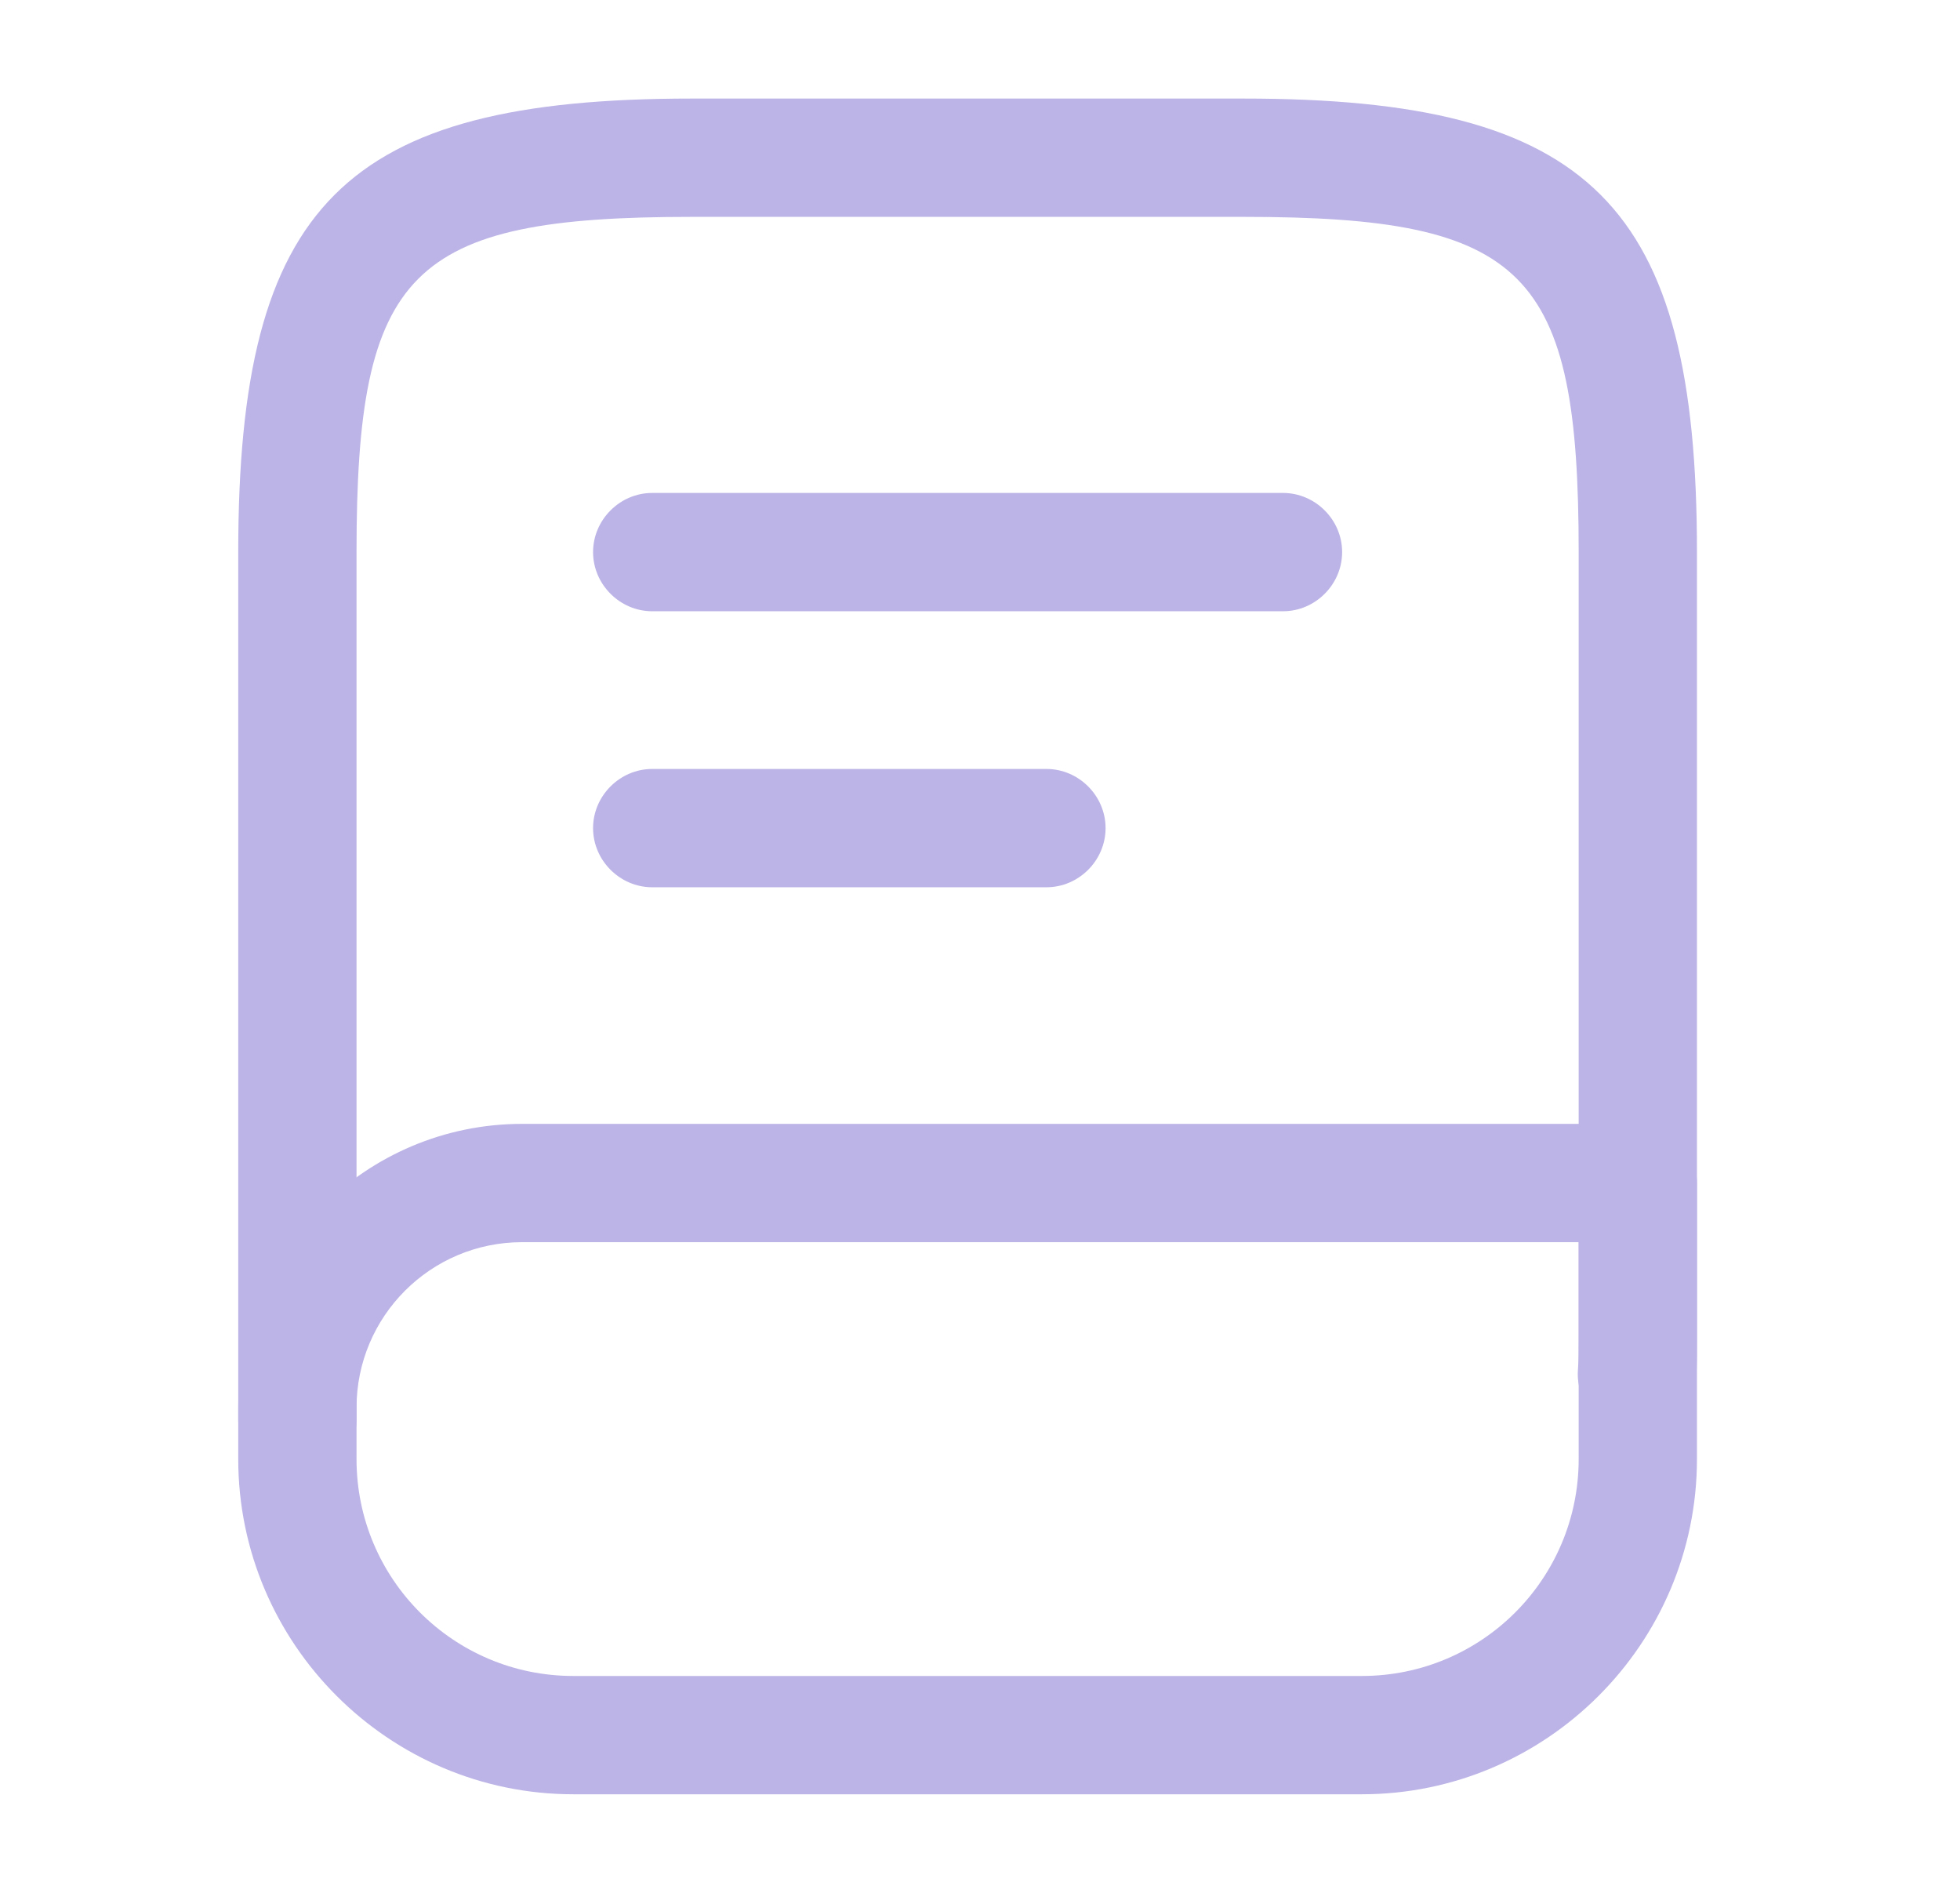 <svg width="29" height="28" viewBox="0 0 29 28" fill="none" xmlns="http://www.w3.org/2000/svg">
<path d="M4.4 21.875C3.922 21.875 3.525 21.478 3.525 21V8.166C3.525 3.021 5.088 1.458 10.233 1.458H18.4C23.545 1.458 25.108 3.021 25.108 8.166V19.833C25.108 20.02 25.108 20.195 25.097 20.381C25.062 20.86 24.63 21.233 24.163 21.198C23.685 21.163 23.312 20.743 23.347 20.265C23.358 20.125 23.358 19.973 23.358 19.833V8.166C23.358 4.001 22.577 3.208 18.4 3.208H10.233C6.057 3.208 5.275 4.001 5.275 8.166V21C5.275 21.478 4.878 21.875 4.4 21.875Z" fill="#BCB4E6"/>
<path d="M20.15 26.542H8.483C5.753 26.542 3.525 24.313 3.525 21.583V20.825C3.525 18.503 5.415 16.625 7.725 16.625H24.233C24.712 16.625 25.108 17.022 25.108 17.5V21.583C25.108 24.313 22.88 26.542 20.15 26.542ZM7.725 18.375C6.372 18.375 5.275 19.472 5.275 20.825V21.583C5.275 23.357 6.71 24.792 8.483 24.792H20.15C21.923 24.792 23.358 23.357 23.358 21.583V18.375H7.725Z" fill="#BCB4E6"/>
<path d="M18.983 9.042H9.65C9.172 9.042 8.775 8.645 8.775 8.167C8.775 7.689 9.172 7.292 9.65 7.292H18.983C19.462 7.292 19.858 7.689 19.858 8.167C19.858 8.645 19.462 9.042 18.983 9.042Z" fill="#BCB4E6"/>
<path d="M15.483 13.125H9.65C9.172 13.125 8.775 12.728 8.775 12.25C8.775 11.772 9.172 11.375 9.65 11.375H15.483C15.962 11.375 16.358 11.772 16.358 12.25C16.358 12.728 15.962 13.125 15.483 13.125Z" fill="#BCB4E6"/>
</svg>
